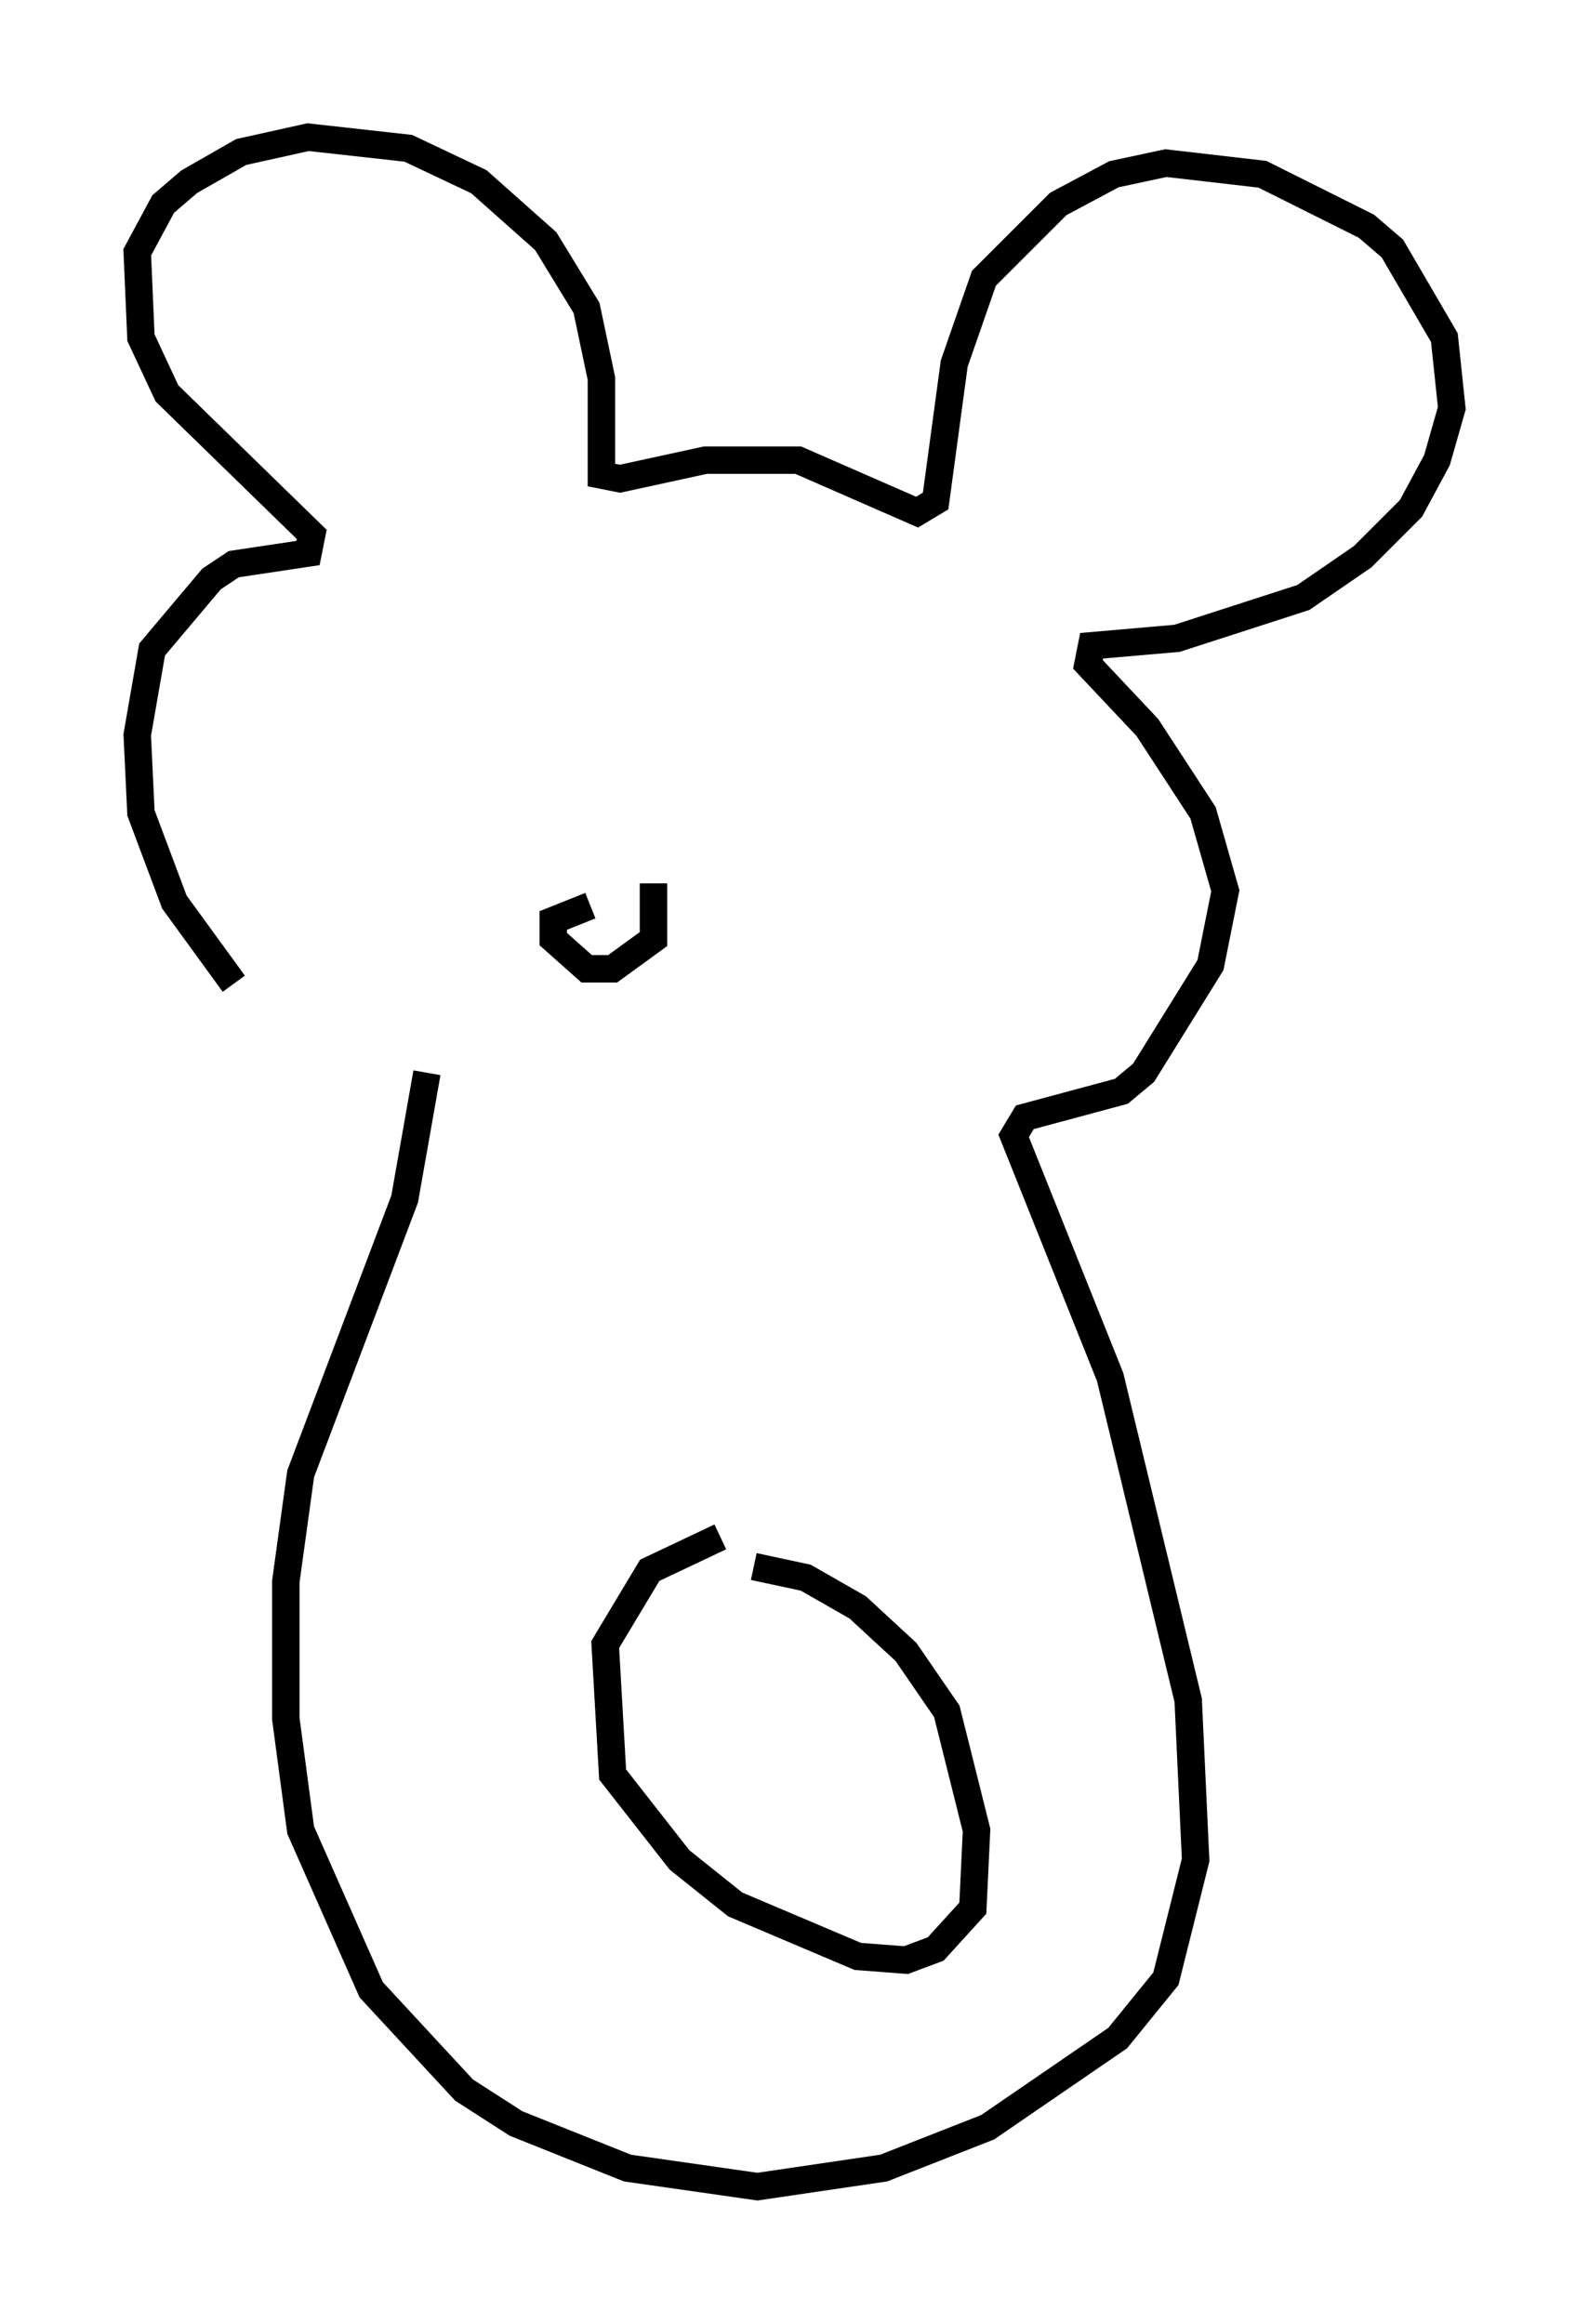 <?xml version="1.0" encoding="utf-8" ?>
<svg baseProfile="full" height="84.695" version="1.1" width="57.902" xmlns="http://www.w3.org/2000/svg" xmlns:ev="http://www.w3.org/2001/xml-events" xmlns:xlink="http://www.w3.org/1999/xlink"><defs /><rect fill="white" height="84.695" width="57.902" x="0" y="0" /><path d="M12.578, 39.1 m-4.059, -3.248 l-2.165, -2.977 -1.218, -3.248 l-0.135, -2.842 0.541, -3.112 l2.165, -2.571 0.812, -0.541 l2.706, -0.406 0.135, -0.677 l-5.277, -5.142 -0.947, -2.03 l-0.135, -3.112 0.947, -1.759 l0.947, -0.812 1.894, -1.083 l2.436, -0.541 3.654, 0.406 l2.571, 1.218 2.436, 2.165 l1.488, 2.436 0.541, 2.571 l0.0, 3.518 0.677, 0.135 l3.112, -0.677 3.383, 0.0 l4.33, 1.894 0.677, -0.406 l0.677, -5.007 1.083, -3.112 l2.706, -2.706 2.03, -1.083 l1.894, -0.406 3.518, 0.406 l3.789, 1.894 0.947, 0.812 l1.894, 3.248 0.271, 2.571 l-0.541, 1.894 -0.947, 1.759 l-1.759, 1.759 -2.165, 1.488 l-4.601, 1.488 -3.112, 0.271 l-0.135, 0.677 2.165, 2.3 l2.03, 3.112 0.812, 2.842 l-0.541, 2.706 -2.436, 3.924 l-0.812, 0.677 -3.518, 0.947 l-0.406, 0.677 3.518, 8.796 l2.842, 11.773 0.271, 5.819 l-1.083, 4.33 -1.759, 2.165 l-4.736, 3.248 -3.789, 1.488 l-4.601, 0.677 -4.736, -0.677 l-4.059, -1.624 -1.894, -1.218 l-3.383, -3.654 -2.571, -5.819 l-0.541, -4.059 0.0, -5.007 l0.541, -3.924 3.789, -10.013 l0.812, -4.601 m10.69, 16.915 l-2.571, 1.218 -1.624, 2.706 l0.271, 4.736 2.436, 3.112 l2.03, 1.624 4.465, 1.894 l1.759, 0.135 1.083, -0.406 l1.353, -1.488 0.135, -2.842 l-1.083, -4.33 -1.488, -2.165 l-1.759, -1.624 -1.894, -1.083 l-1.894, -0.406 m-5.954, -24.086 l-1.353, 0.541 0.0, 0.677 l1.218, 1.083 0.947, 0.0 l1.488, -1.083 0.0, -2.03 " fill="none" stroke="black" stroke-width="1" /></svg>